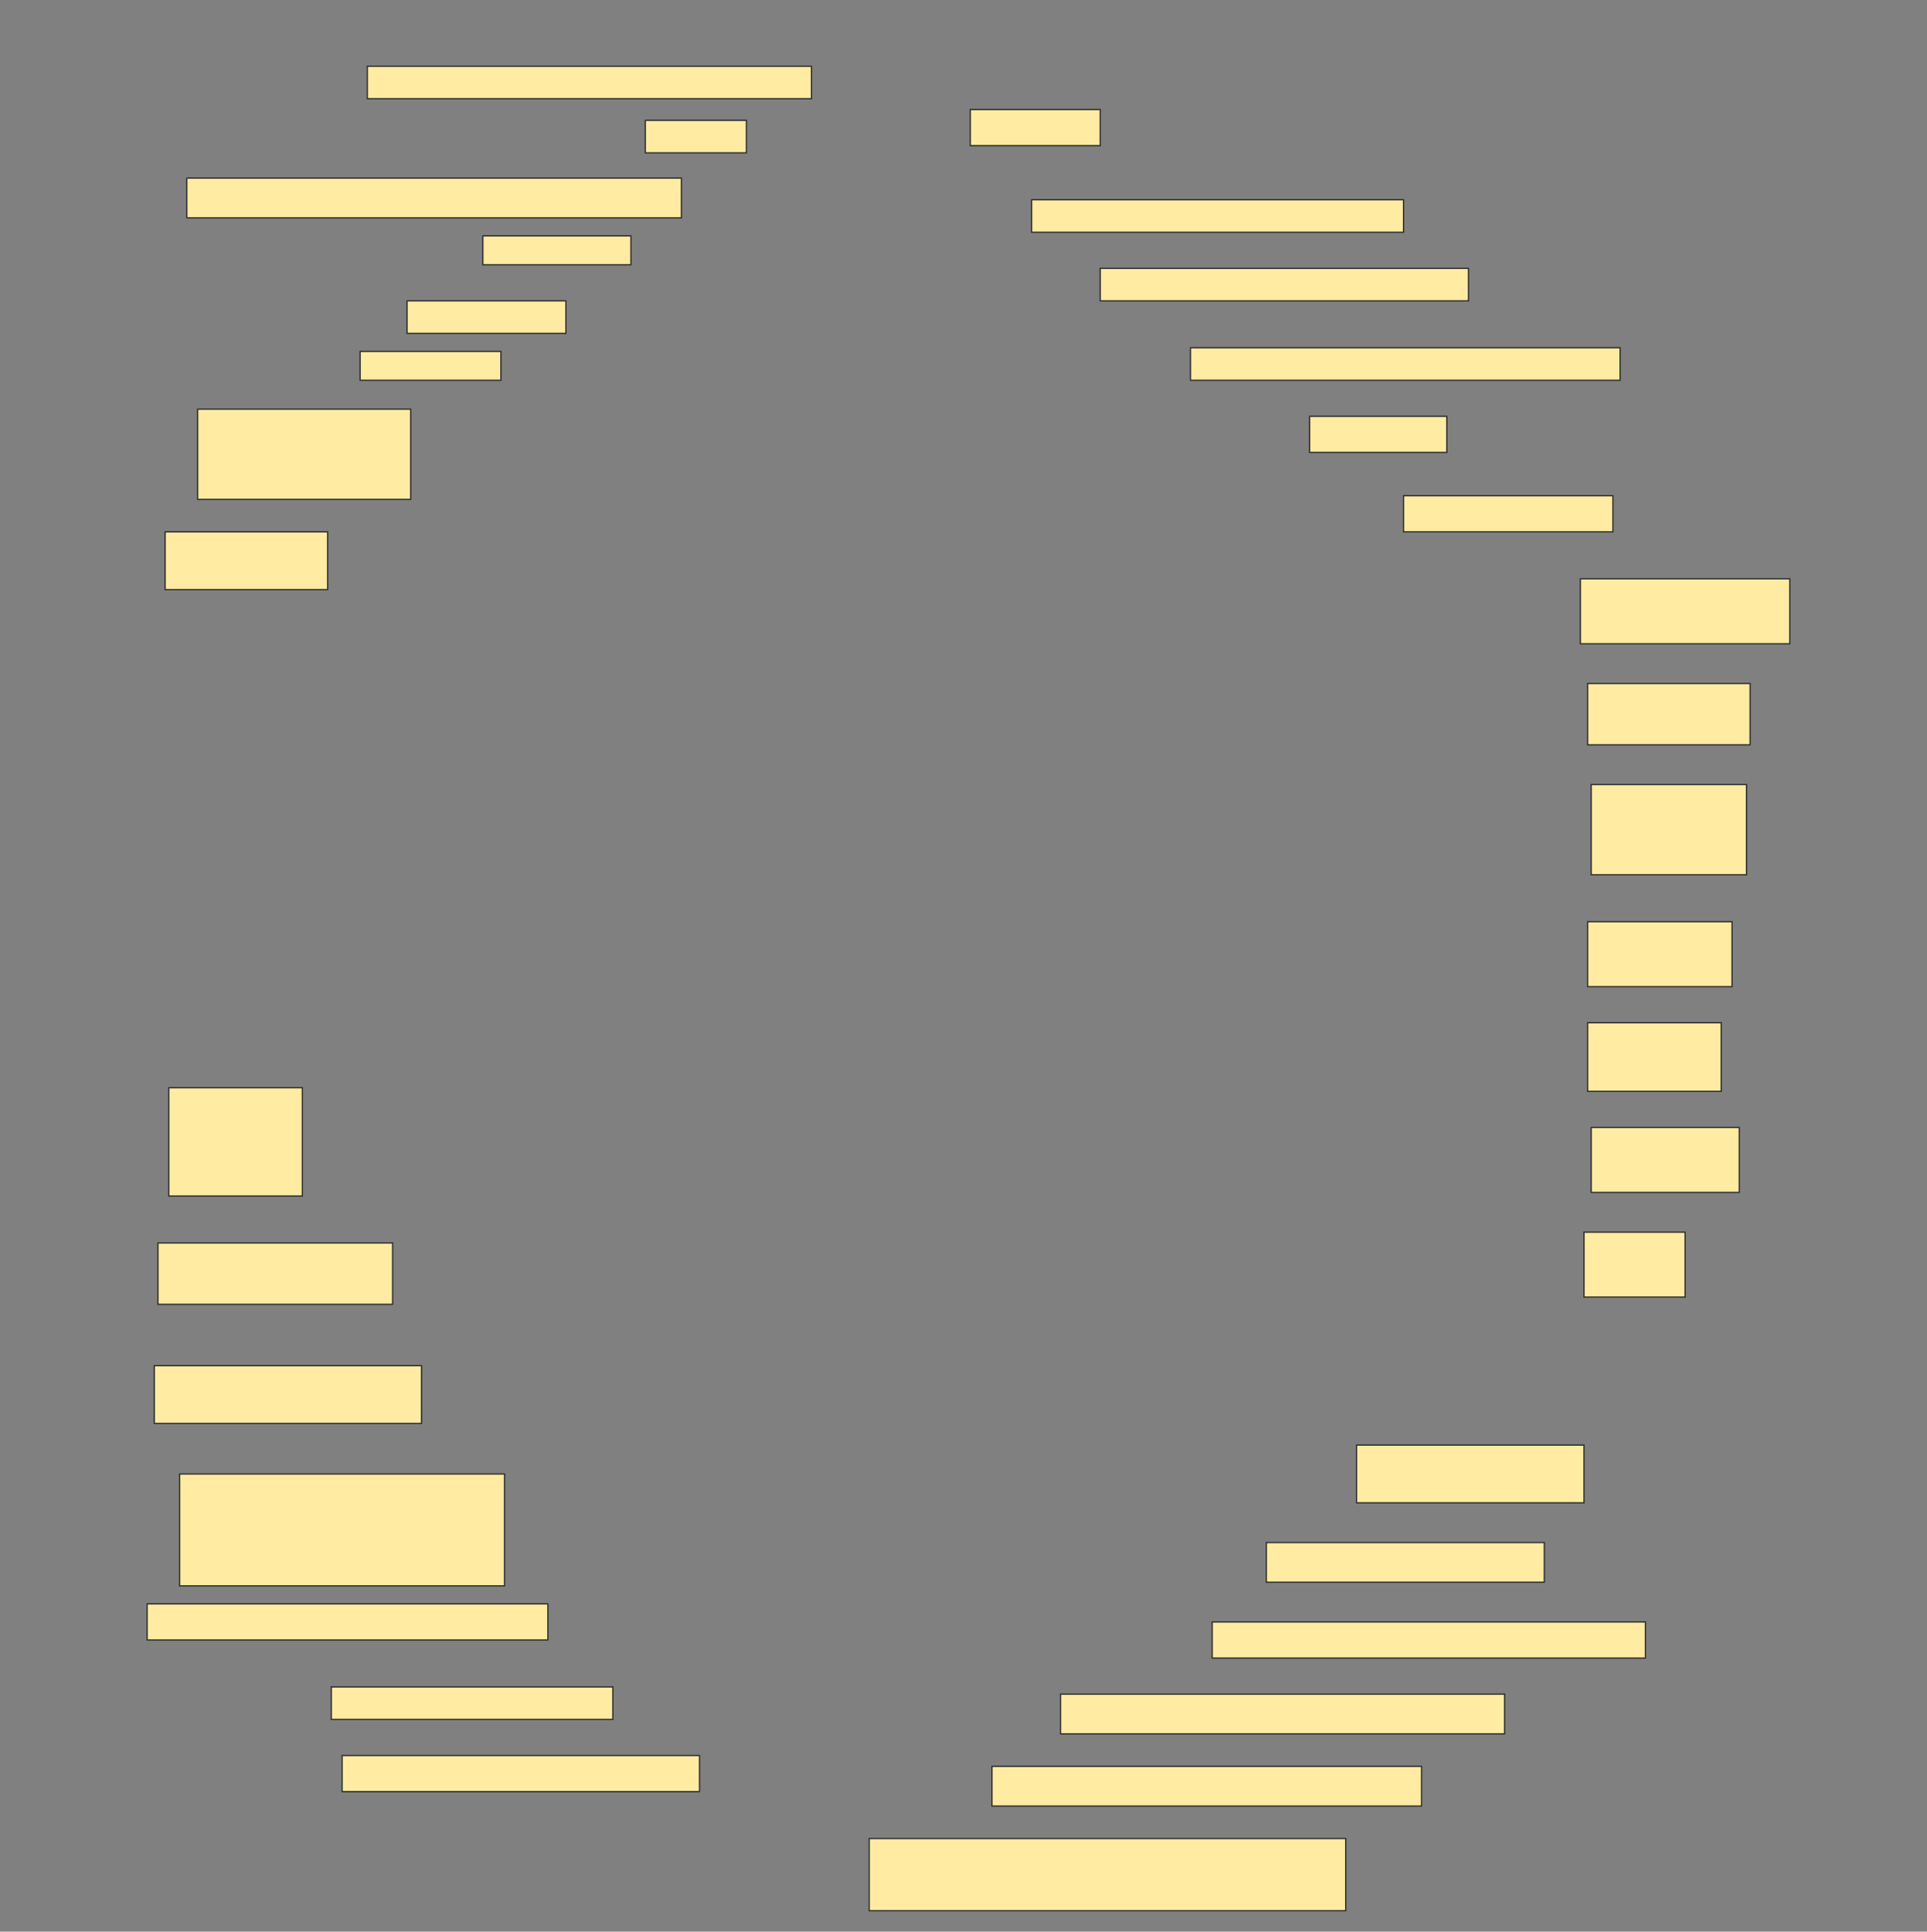 <svg height="1529" width="1525" xmlns="http://www.w3.org/2000/svg">
 <rect width="100%" height="100%" fill="#808080" stroke="none"/>
 <!-- Created with Image Occlusion Enhanced -->
 <g>
  <title>Labels</title>
 </g>
 <g>
  <title>Masks</title>
  
  <rect fill="#FFEBA2" height="25.714" id="8122002af5f24c30b69610a5390cbfb7-ao-2" stroke="#2D2D2D" width="351.429" x="290.714" y="52.428"/>
  <rect fill="#FFEBA2" height="28.571" id="8122002af5f24c30b69610a5390cbfb7-ao-3" stroke="#2D2D2D" width="102.857" x="767.857" y="86.714"/>
  <rect fill="#FFEBA2" height="25.714" id="8122002af5f24c30b69610a5390cbfb7-ao-4" stroke="#2D2D2D" width="80" x="510.714" y="95.286"/>
  <rect fill="#FFEBA2" height="25.714" id="8122002af5f24c30b69610a5390cbfb7-ao-5" stroke="#2D2D2D" width="294.286" x="816.429" y="158.143"/>
  <rect fill="#FFEBA2" height="31.429" id="8122002af5f24c30b69610a5390cbfb7-ao-6" stroke="#2D2D2D" width="391.429" x="147.857" y="141"/>
  <rect fill="#FFEBA2" height="22.857" id="8122002af5f24c30b69610a5390cbfb7-ao-7" stroke="#2D2D2D" width="117.143" x="382.143" y="186.714"/>
  <rect fill="#FFEBA2" height="25.714" id="8122002af5f24c30b69610a5390cbfb7-ao-8" stroke="#2D2D2D" width="291.429" x="870.714" y="212.428"/>
  <rect fill="#FFEBA2" height="25.714" id="8122002af5f24c30b69610a5390cbfb7-ao-9" stroke="#2D2D2D" width="125.714" x="322.143" y="238.143"/>
  <rect fill="#FFEBA2" height="22.857" id="8122002af5f24c30b69610a5390cbfb7-ao-10" stroke="#2D2D2D" width="111.429" x="285" y="278.143"/>
  <rect fill="#FFEBA2" height="25.714" id="8122002af5f24c30b69610a5390cbfb7-ao-11" stroke="#2D2D2D" width="340" x="942.143" y="275.286"/>
  <rect fill="#FFEBA2" height="28.571" id="8122002af5f24c30b69610a5390cbfb7-ao-12" stroke="#2D2D2D" width="108.571" x="1036.429" y="329.571"/>
  <rect fill="#FFEBA2" height="71.429" id="8122002af5f24c30b69610a5390cbfb7-ao-13" stroke="#2D2D2D" width="168.571" x="156.429" y="323.857"/>
  <rect fill="#FFEBA2" height="28.571" id="8122002af5f24c30b69610a5390cbfb7-ao-14" stroke="#2D2D2D" width="165.714" x="1110.714" y="392.428"/>
  <rect fill="#FFEBA2" height="45.714" id="8122002af5f24c30b69610a5390cbfb7-ao-15" stroke="#2D2D2D" width="128.571" x="130.714" y="421"/>
  <rect fill="#FFEBA2" height="51.429" id="8122002af5f24c30b69610a5390cbfb7-ao-16" stroke="#2D2D2D" width="165.714" x="1250.714" y="458.143"/>
  <rect fill="#FFEBA2" height="48.571" id="8122002af5f24c30b69610a5390cbfb7-ao-17" stroke="#2D2D2D" width="128.571" x="1256.429" y="541"/>
  <rect fill="#FFEBA2" height="71.429" id="8122002af5f24c30b69610a5390cbfb7-ao-18" stroke="#2D2D2D" width="122.857" x="1259.286" y="621"/>
  <rect fill="#FFEBA2" height="51.429" id="8122002af5f24c30b69610a5390cbfb7-ao-19" stroke="#2D2D2D" width="114.286" x="1256.429" y="729.571"/>
  <rect fill="#FFEBA2" height="54.286" id="8122002af5f24c30b69610a5390cbfb7-ao-20" stroke="#2D2D2D" width="105.714" x="1256.429" y="809.571"/>
  <rect fill="#FFEBA2" height="85.714" id="8122002af5f24c30b69610a5390cbfb7-ao-21" stroke="#2D2D2D" width="105.714" x="133.571" y="861"/>
  <rect fill="#FFEBA2" height="51.429" id="8122002af5f24c30b69610a5390cbfb7-ao-22" stroke="#2D2D2D" width="117.143" x="1259.286" y="892.428"/>
  <rect fill="#FFEBA2" height="48.571" id="8122002af5f24c30b69610a5390cbfb7-ao-23" stroke="#2D2D2D" width="185.714" x="125" y="983.857"/>
  <rect fill="#FFEBA2" height="51.429" id="8122002af5f24c30b69610a5390cbfb7-ao-24" stroke="#2D2D2D" width="80" x="1253.571" y="975.286"/>
  <rect fill="#FFEBA2" height="45.714" id="8122002af5f24c30b69610a5390cbfb7-ao-25" stroke="#2D2D2D" width="211.429" x="122.143" y="1081"/>
  <rect fill="#FFEBA2" height="45.714" id="8122002af5f24c30b69610a5390cbfb7-ao-26" stroke="#2D2D2D" width="180" x="1073.571" y="1143.857"/>
  <rect fill="#FFEBA2" height="88.571" id="8122002af5f24c30b69610a5390cbfb7-ao-27" stroke="#2D2D2D" width="257.143" x="142.143" y="1166.714"/>
  <rect fill="#FFEBA2" height="31.429" id="8122002af5f24c30b69610a5390cbfb7-ao-28" stroke="#2D2D2D" width="220" x="1002.143" y="1221"/>
  <rect fill="#FFEBA2" height="28.571" id="8122002af5f24c30b69610a5390cbfb7-ao-29" stroke="#2D2D2D" width="342.857" x="959.286" y="1283.857"/>
  <rect fill="#FFEBA2" height="28.571" id="8122002af5f24c30b69610a5390cbfb7-ao-30" stroke="#2D2D2D" width="317.143" x="116.429" y="1269.571"/>
  <rect fill="#FFEBA2" height="31.429" id="8122002af5f24c30b69610a5390cbfb7-ao-31" stroke="#2D2D2D" width="351.429" x="839.286" y="1341"/>
  <rect fill="#FFEBA2" height="25.714" id="8122002af5f24c30b69610a5390cbfb7-ao-32" stroke="#2D2D2D" stroke-dasharray="null" stroke-linecap="null" stroke-linejoin="null" width="222.857" x="262.143" y="1335.286"/>
  <rect fill="#FFEBA2" height="31.429" id="8122002af5f24c30b69610a5390cbfb7-ao-33" stroke="#2D2D2D" stroke-dasharray="null" stroke-linecap="null" stroke-linejoin="null" width="340" x="785" y="1398.143"/>
  <rect fill="#FFEBA2" height="28.571" id="8122002af5f24c30b69610a5390cbfb7-ao-34" stroke="#2D2D2D" stroke-dasharray="null" stroke-linecap="null" stroke-linejoin="null" width="282.857" x="270.714" y="1389.571"/>
  <rect fill="#FFEBA2" height="57.143" id="8122002af5f24c30b69610a5390cbfb7-ao-35" stroke="#2D2D2D" stroke-dasharray="null" stroke-linecap="null" stroke-linejoin="null" width="377.143" x="687.857" y="1455.286"/>
 </g>
</svg>